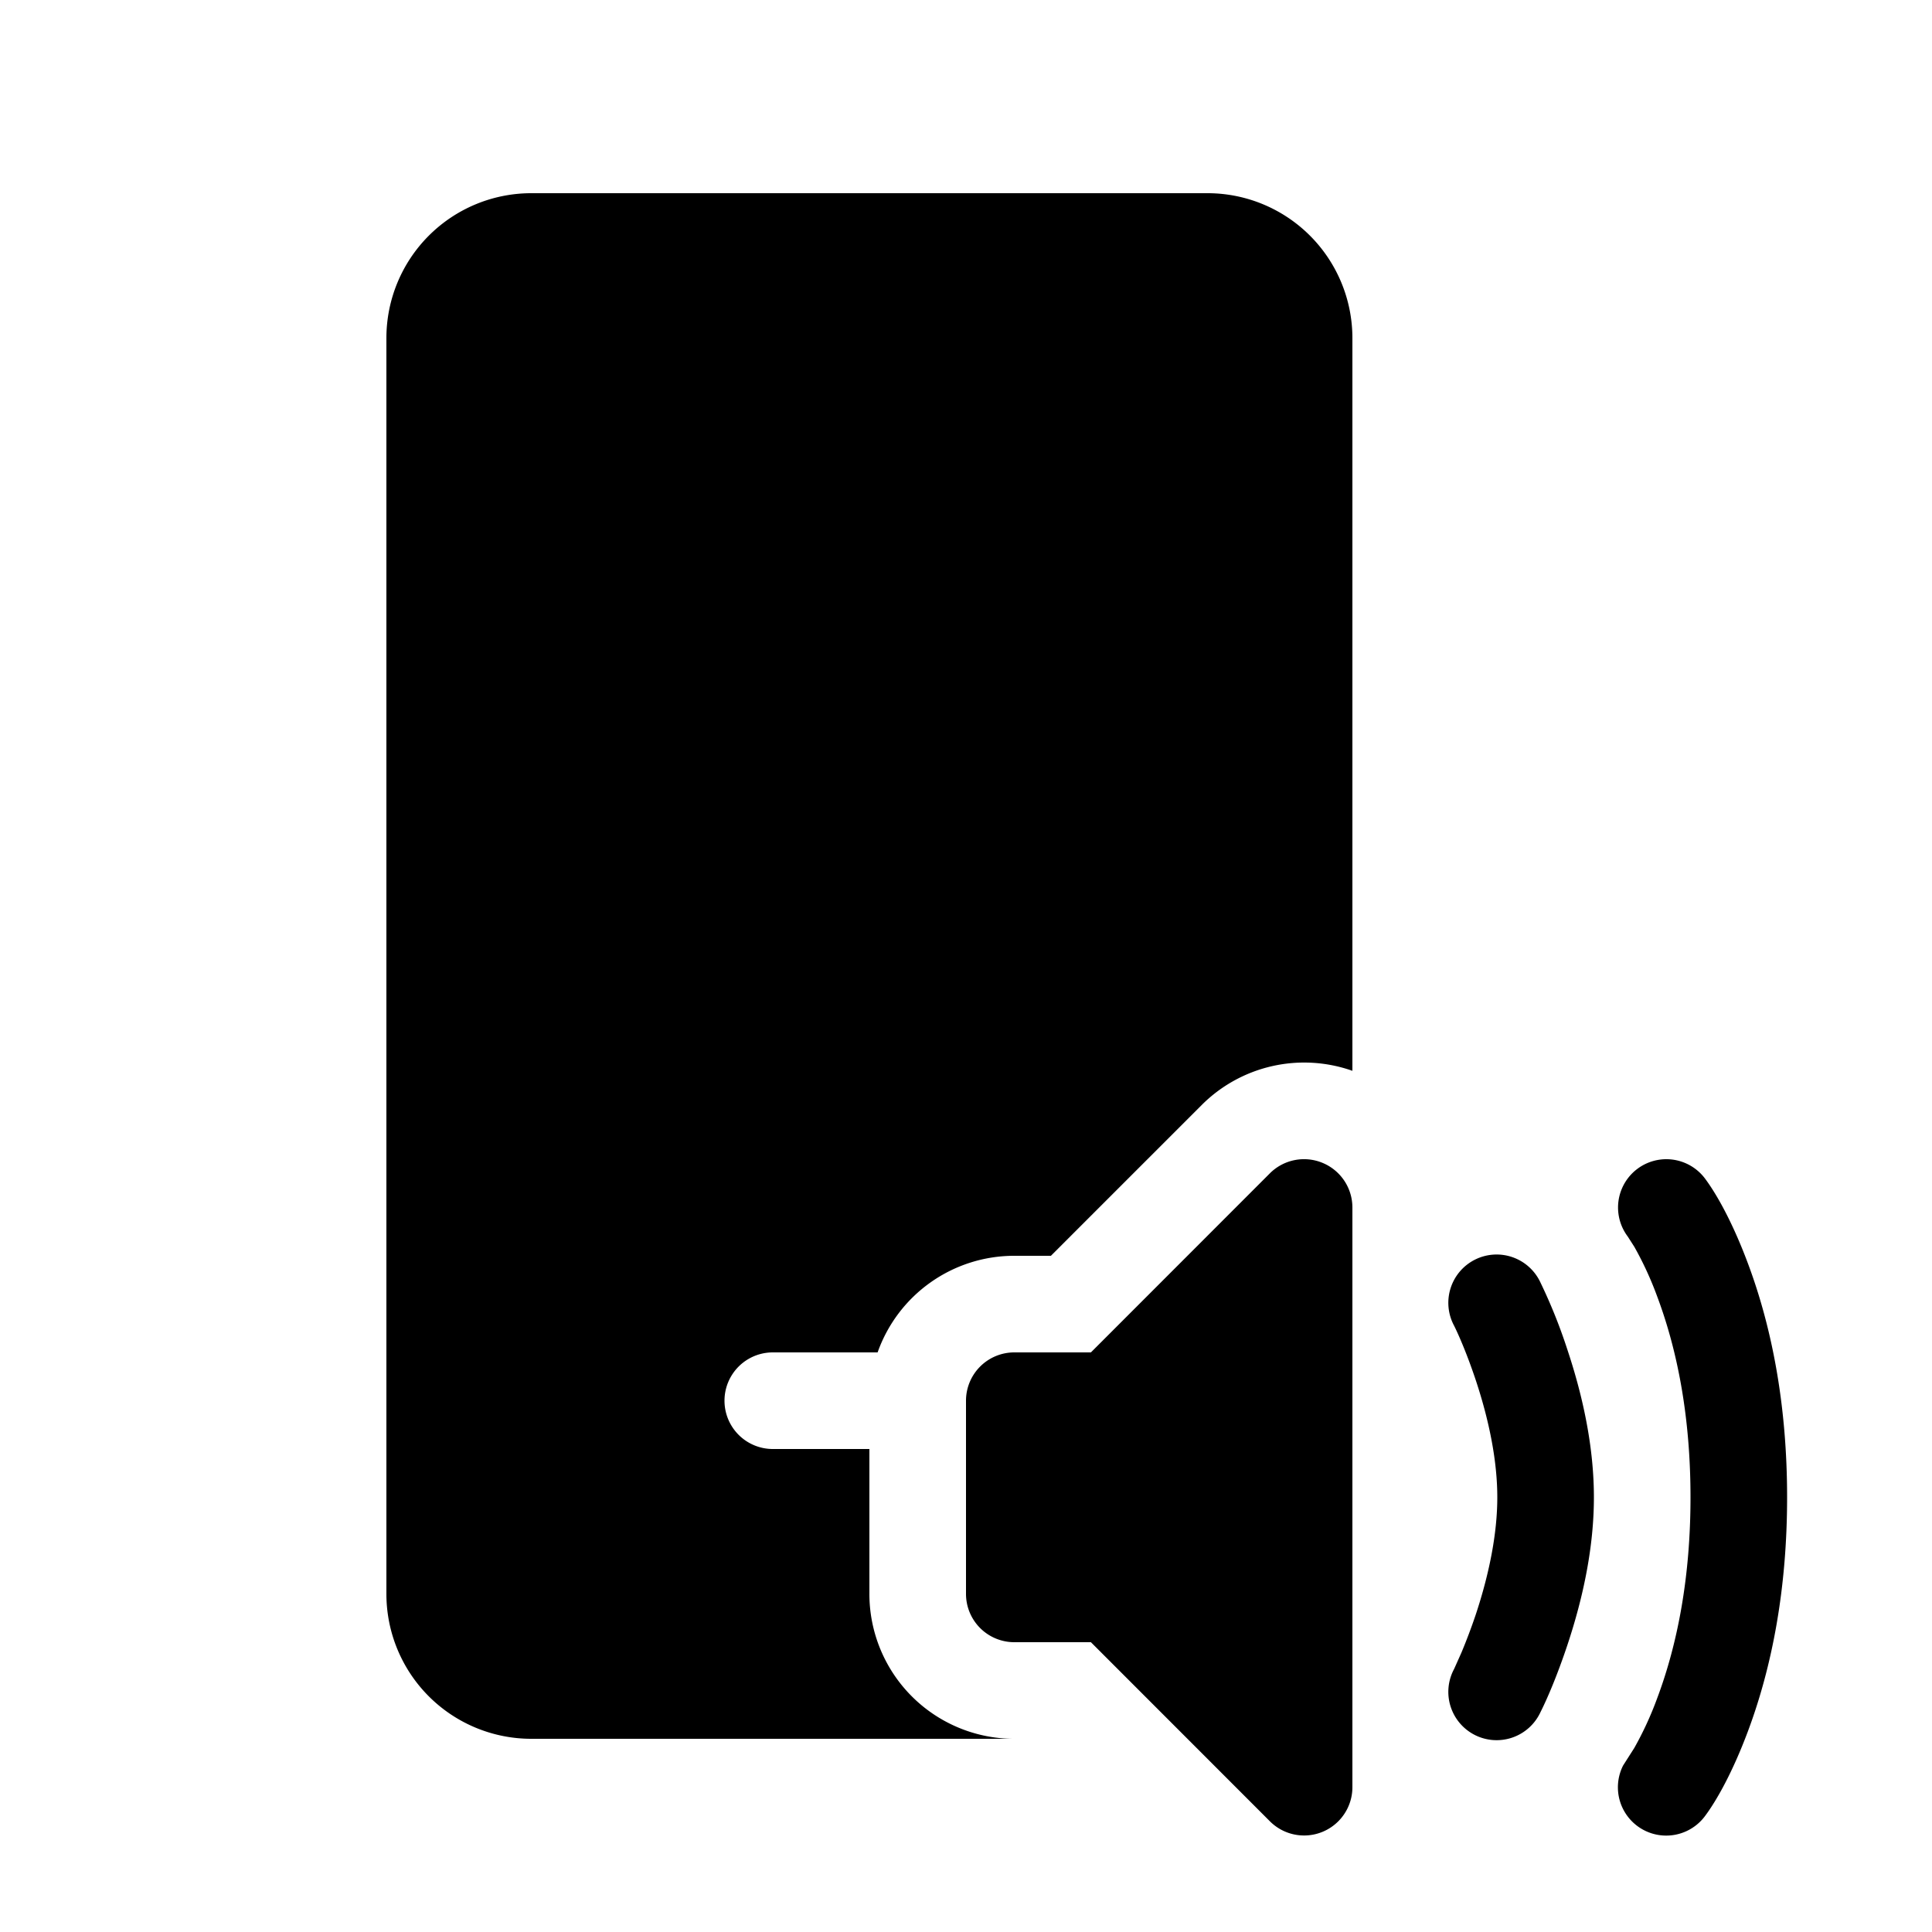 <svg xmlns="http://www.w3.org/2000/svg" xmlns:xlink="http://www.w3.org/1999/xlink" width="20" height="20" viewBox="0 0 20 20"><path fill="currentColor" d="M5.5 2A1.5 1.5 0 0 0 4 3.5v13A1.5 1.5 0 0 0 5.5 18h4.985A1.5 1.5 0 0 1 9 16.5V15H8a.5.5 0 0 1 0-1h1.085a1.5 1.5 0 0 1 1.415-1h.379l1.56-1.56A1.5 1.5 0 0 1 14 11.085V3.5A1.5 1.5 0 0 0 12.5 2zm8.191 10.038A.5.5 0 0 1 14 12.5v6a.5.5 0 0 1-.854.354L11.293 17H10.5a.5.5 0 0 1-.5-.5v-2a.5.5 0 0 1 .5-.5h.793l1.853-1.854a.5.5 0 0 1 .545-.108m3.959.162c.121.162.285.453.443.875c.255.68.407 1.489.407 2.425s-.152 1.745-.407 2.426c-.158.421-.322.712-.443.874a.5.5 0 0 1-.848-.523l.116-.182a3.5 3.5 0 0 0 .239-.52c.213-.57.343-1.261.343-2.075s-.13-1.505-.343-2.074a3.5 3.5 0 0 0-.239-.52l-.068-.106a.5.5 0 0 1 .8-.6m-1.426 1.767a5.5 5.5 0 0 0-.277-.69a.5.5 0 1 0-.894.447c.052.105.137.303.223.56c.14.421.224.84.224 1.216c0 .377-.084.795-.224 1.217a6 6 0 0 1-.147.39l-.076.17a.5.5 0 1 0 .894.447c.073-.145.175-.385.277-.69c.172-.516.276-1.035.276-1.534c0-.498-.104-1.018-.276-1.533"/></svg>